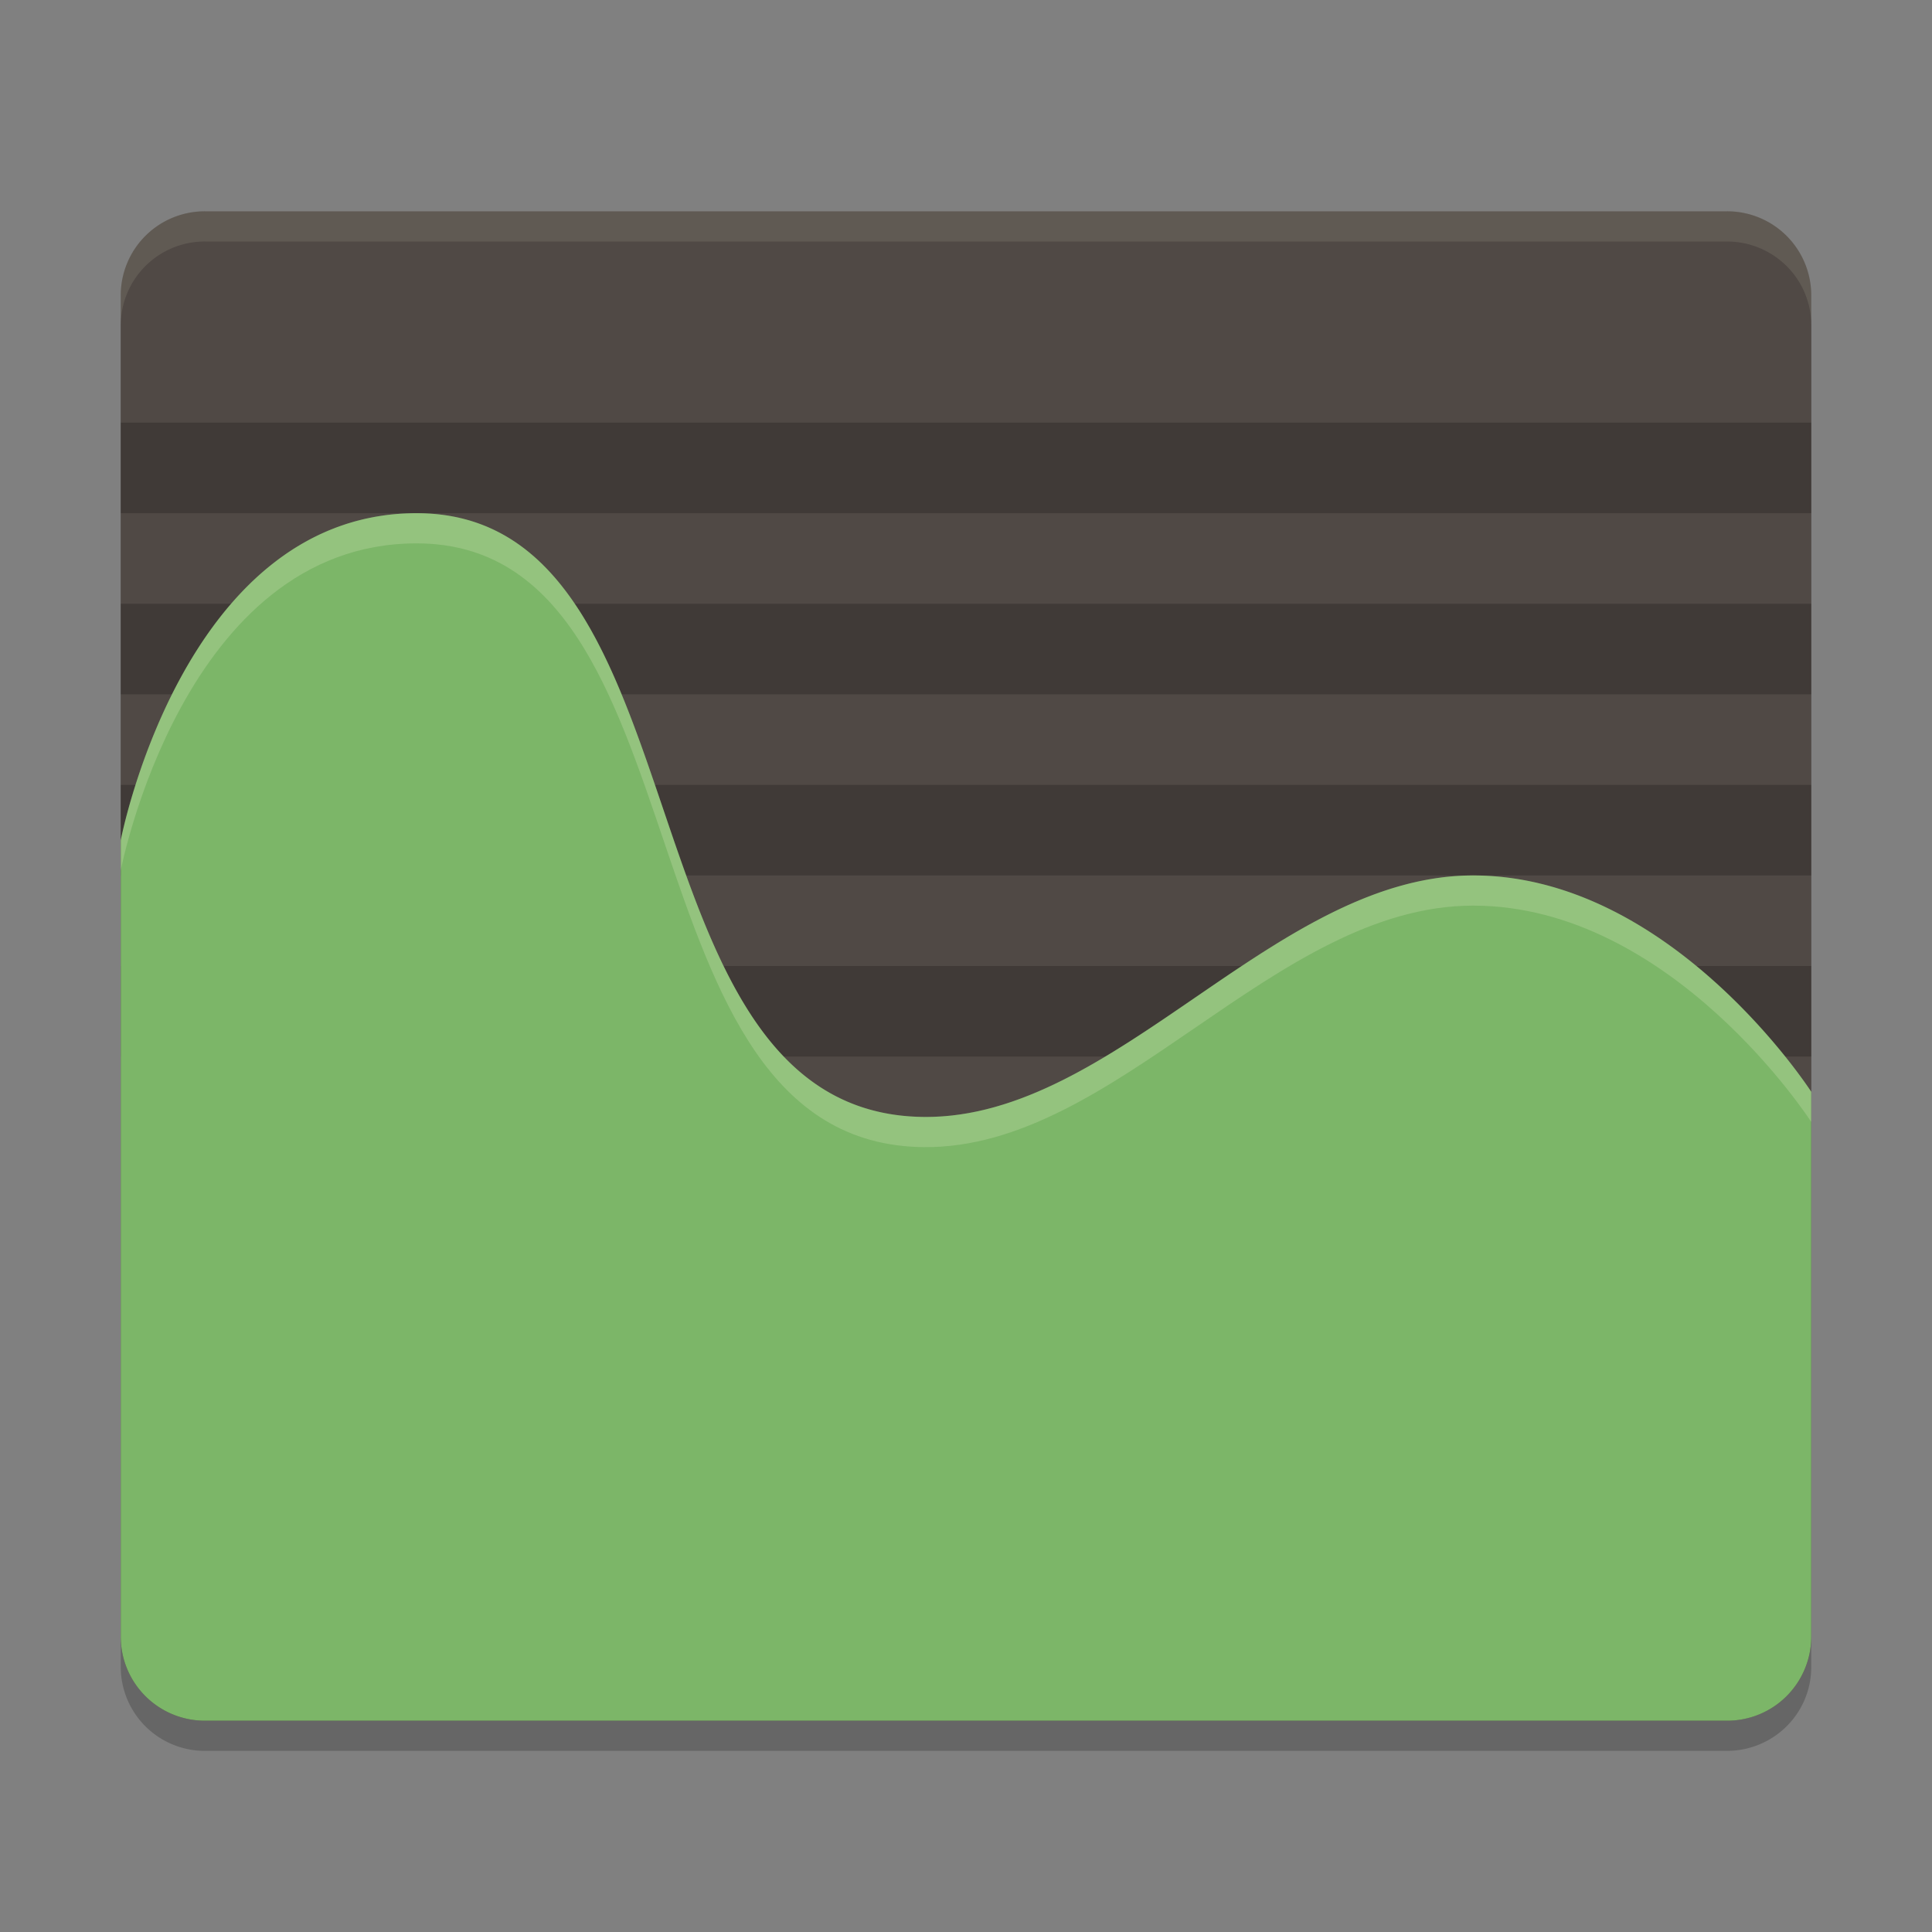 <svg xmlns="http://www.w3.org/2000/svg" width="64" height="64" version="1">
    <rect width="100%" height="100%" fill="#808080" stroke="none"/>
    <path d="M6.8 8A2.783 2.783 0 0 0 4 10.778v44.444A2.783 2.783 0 0 0 6.8 58h50.4c1.551 0 2.8-1.239 2.8-2.778V10.778A2.783 2.783 0 0 0 57.2 8z" opacity=".2"/>
    <path d="M6.8 7A2.783 2.783 0 0 0 4 9.778v44.444A2.783 2.783 0 0 0 6.8 57h50.4c1.551 0 2.8-1.239 2.8-2.778V9.778A2.783 2.783 0 0 0 57.2 7z" fill="#504945"/>
    <path opacity=".2" d="M4 32h56v3H4zM4 14h56v3H4zM4 26h56v3H4z"/>
    <path d="M6.8 7A2.783 2.783 0 0 0 4 9.777v1A2.783 2.783 0 0 1 6.8 8h50.4c1.55 0 2.8 1.238 2.8 2.777v-1A2.783 2.783 0 0 0 57.2 7H6.8z" opacity=".1" fill="#F9F5D7"/>
    <path opacity=".2" d="M4 20h56v3H4z"/>
    <path d="M13.8 17c9.8 0 6.532 19.9 16.8 20 6.385.062 11.612-8 18.2-8 6.588 0 11.2 7.167 11.2 7.167v18.055A2.783 2.783 0 0 1 57.2 57H6.8A2.783 2.783 0 0 1 4 54.222V27.833S6.072 17 13.8 17z" fill="#7CB668"/>
    <path d="M13.8 17c9.8 0 6.531 19.9 16.8 20 6.385.062 11.613-8 18.2-8C55.39 29 60 36.166 60 36.166v1S55.389 30 48.8 30c-6.587 0-11.815 8.062-18.2 8-10.269-.1-7-20-16.8-20C6.074 18 4 28.834 4 28.834v-1S6.073 17 13.8 17z" opacity=".2" fill="#F9F5D7"/>
</svg>
